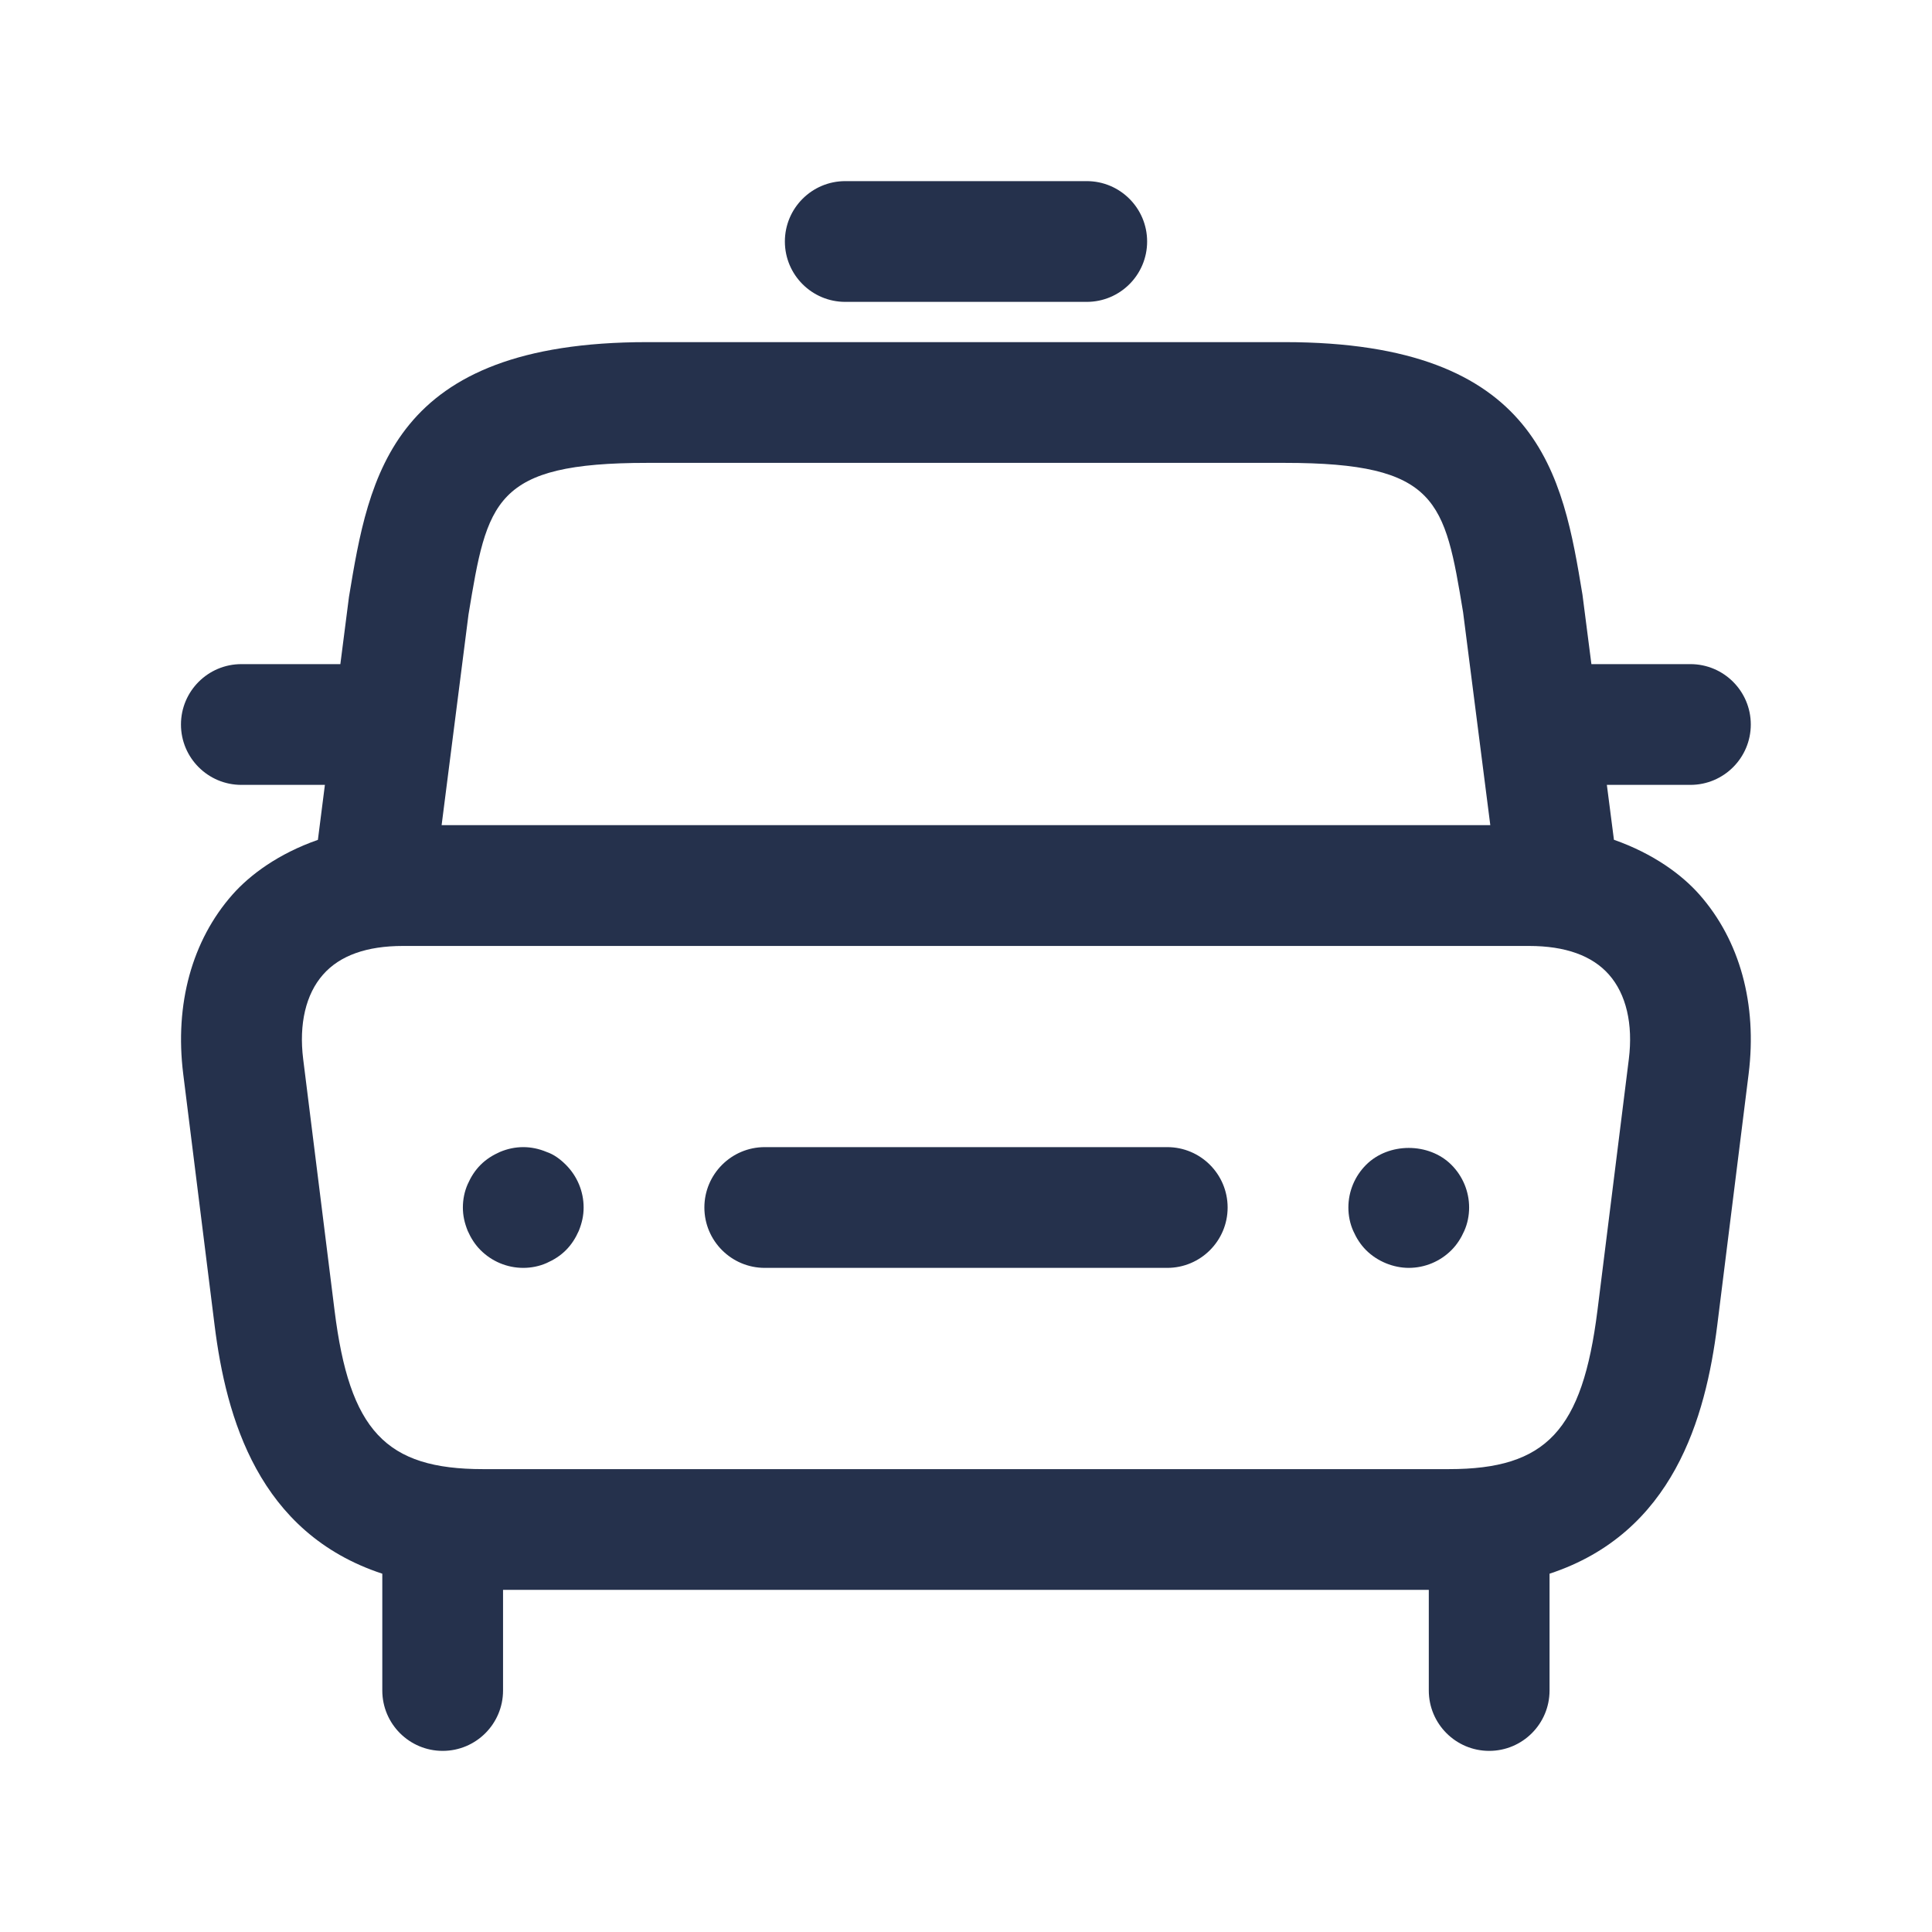 <?xml version="1.0" encoding="UTF-8"?>
<svg id="Layer_466" data-name="Layer 466" xmlns="http://www.w3.org/2000/svg" viewBox="0 0 24 24">
  <defs>
    <style>
      .cls-1 {
        fill: #25314c;
      }
    </style>
  </defs>
  <path id="taxi" class="cls-1" d="m20.049,10.433l-.088-.683h1.038c.414,0,.75-.336.75-.75s-.336-.75-.75-.75h-1.23l-.111-.863c-.244-1.471-.52-3.137-3.701-3.137h-7.917c-3.181,0-3.457,1.667-3.705,3.165l-.107.835h-1.23c-.414,0-.75.336-.75.75s.336.75.75.75h1.038l-.087.683c-.492.172-.845.435-1.062.681-.502.569-.719,1.36-.611,2.227l.39,3.124c.143,1.144.544,2.578,2.083,3.084v1.451c0,.414.336.75.75.75s.75-.336.75-.75v-1.25h11.5v1.25c0,.414.336.75.75.75s.75-.336.75-.75v-1.451c1.538-.506,1.939-1.94,2.083-3.084l.39-3.124c.108-.867-.108-1.658-.611-2.228-.217-.246-.57-.508-1.062-.681Zm-12.008-4.683h7.917c1.909,0,1.988.474,2.217,1.855l.338,2.645H5.486l.334-2.617c.233-1.408.312-1.883,2.221-1.883Zm11.803,10.529c-.187,1.492-.635,1.971-1.844,1.971H6c-1.209,0-1.658-.479-1.844-1.971l-.39-3.124c-.054-.434.033-.806.247-1.048.208-.237.542-.356.992-.356h13.99c.45,0,.784.12.992.356.214.242.301.614.247,1.049l-.39,3.124ZM9.75,3c0-.414.336-.75.75-.75h3c.414,0,.75.336.75.75s-.336.75-.75.75h-3c-.414,0-.75-.336-.75-.75Zm8.28,11.47c.14.14.22.33.22.53,0,.1-.02.2-.06.29-.04.09-.09.17-.16.24-.14.14-.33.22-.53.22-.19,0-.39-.08-.53-.22-.07-.07-.12-.15-.16-.24-.04-.09-.06-.19-.06-.29,0-.2.08-.39.22-.53.28-.28.78-.28,1.06,0Zm-11,0c.14.14.22.33.22.53,0,.1-.02.19-.06.29-.04.09-.09.17-.16.24-.07.07-.15.12-.24.16-.09.04-.19.06-.29.06-.2,0-.39-.08-.53-.22-.07-.07-.12-.15-.16-.24-.04-.1-.06-.19-.06-.29s.02-.2.06-.29c.04-.09.09-.17.16-.24.07-.07.15-.12.24-.16.19-.08.39-.08.58,0,.09.03.17.09.24.16Zm8.22.53c0,.414-.336.75-.75.75h-5c-.414,0-.75-.336-.75-.75s.336-.75.75-.75h5c.414,0,.75.336.75.75Z"/>
</svg>
